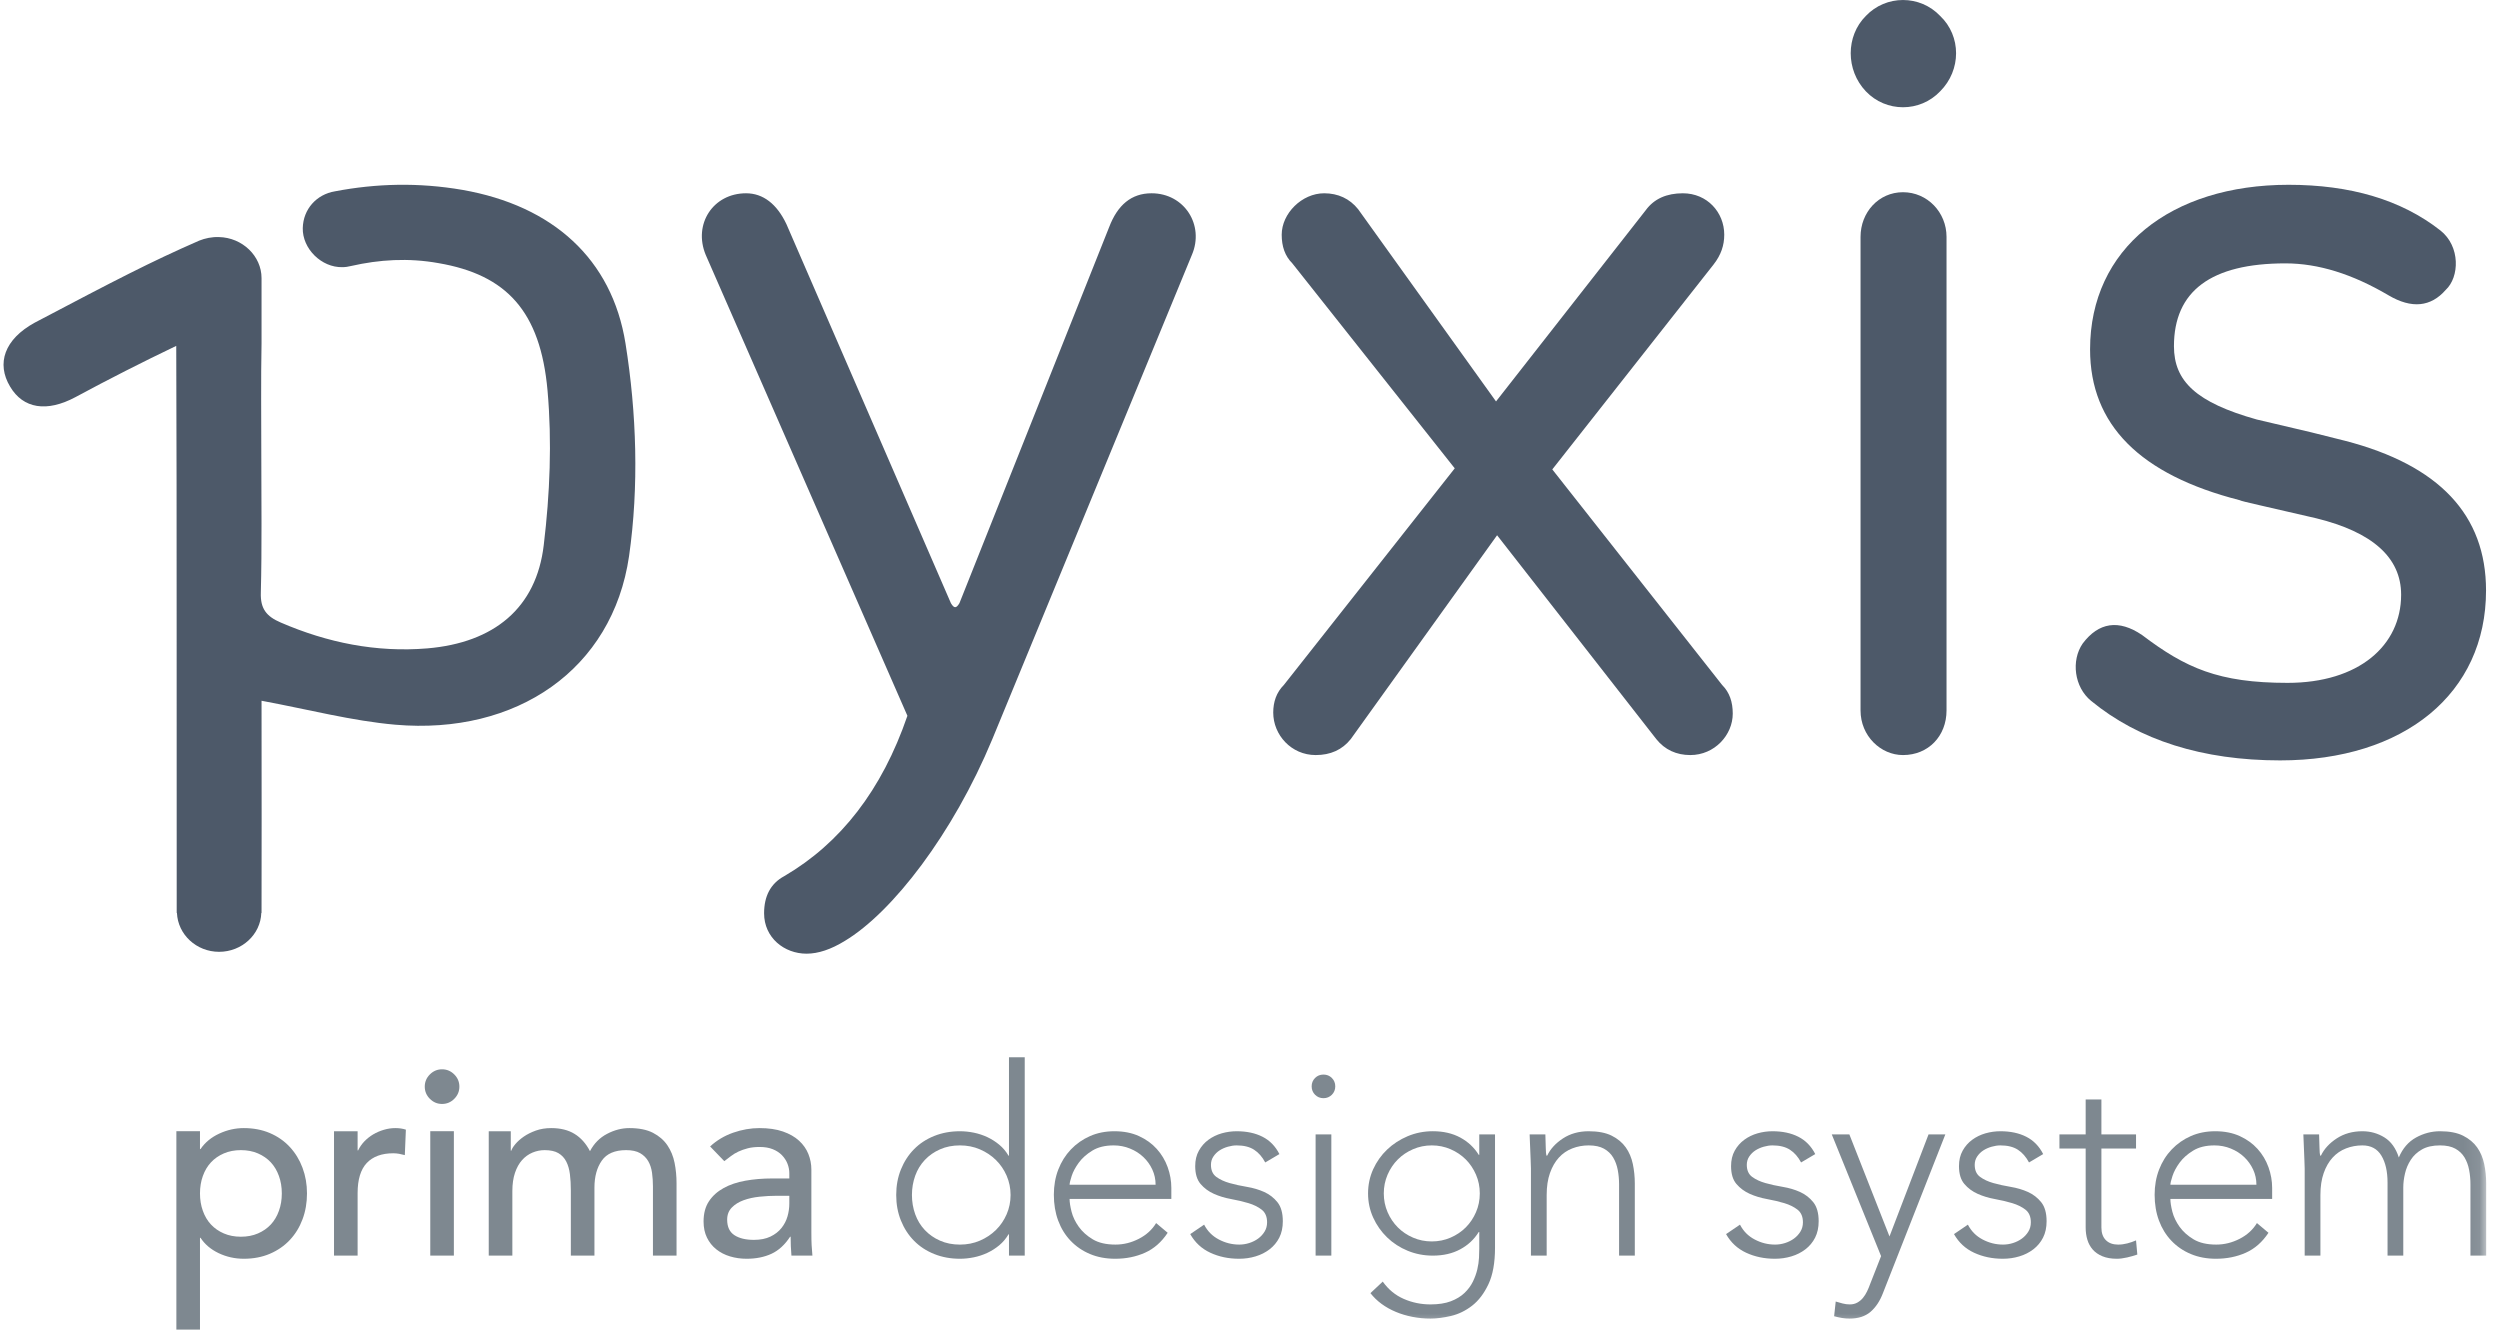 <?xml version="1.0" encoding="UTF-8"?>
<svg width="157px" height="84px" viewBox="0 0 157 84" version="1.1" xmlns="http://www.w3.org/2000/svg" xmlns:xlink="http://www.w3.org/1999/xlink">
    <title>logo-pyxis</title>
    <defs>
        <polygon id="path-1" points="0 83.499 155.91 83.499 155.91 0 0 0"></polygon>
    </defs>
    <g id="Homepage-Pyxis" stroke="none" stroke-width="1" fill="none" fill-rule="evenodd">
        <g id="home-pyxis" transform="translate(-636, -212)">
            <g id="Group-3" transform="translate(545, 120)">
                <g id="Group-2" transform="translate(89, 92)">
                    <g id="Group-31" transform="translate(2.222, 0)">
                        <path d="M44.097,16.006 C43.297,14.072 44.564,12.138 46.63,12.138 C47.696,12.138 48.563,12.805 49.164,14.072 L59.496,37.882 C59.696,38.215 59.829,38.215 60.03,37.882 L69.429,14.272 C69.962,12.871 70.829,12.138 72.096,12.138 C74.162,12.138 75.429,14.139 74.629,16.006 L62.096,46.418 C59.63,52.354 55.83,57.29 52.83,59.091 C51.963,59.623 51.163,59.891 50.43,59.891 C49.03,59.891 47.763,58.891 47.763,57.356 C47.763,56.289 48.163,55.489 49.03,55.021 C52.563,52.955 55.163,49.62 56.763,44.952 L44.097,16.006 Z" id="Fill-1" fill="#4D5969"></path>
                        <path d="M105.928,47.418 C105.061,47.418 104.328,47.086 103.795,46.418 L93.795,33.614 L84.603,46.418 C84.069,47.086 83.336,47.418 82.403,47.418 C80.869,47.418 79.737,46.152 79.737,44.751 C79.737,44.084 79.936,43.484 80.403,43.017 L91.136,29.412 L80.937,16.54 C80.47,16.073 80.269,15.473 80.269,14.739 C80.269,13.405 81.536,12.138 82.936,12.138 C83.803,12.138 84.536,12.472 85.069,13.139 L93.728,25.21 L103.128,13.205 C103.661,12.472 104.461,12.138 105.461,12.138 C106.994,12.138 108.061,13.339 108.061,14.739 C108.061,15.406 107.861,16.006 107.394,16.606 L97.262,29.479 L107.928,43.017 C108.395,43.484 108.595,44.084 108.595,44.817 C108.595,46.152 107.461,47.418 105.928,47.418" id="Fill-3" fill="#4D5969"></path>
                        <path d="M122.02,44.618 C122.02,46.218 120.886,47.418 119.286,47.418 C117.886,47.418 116.62,46.218 116.62,44.618 L116.62,14.873 C116.62,13.339 117.753,12.071 119.286,12.071 C120.82,12.071 122.02,13.339 122.02,14.873 L122.02,44.618 Z M121.62,5.735 C120.353,7.069 118.22,7.069 116.953,5.735 C115.686,4.401 115.686,2.268 116.953,1.001 C118.22,-0.333 120.353,-0.333 121.62,1.001 C122.953,2.268 122.953,4.401 121.62,5.735 L121.62,5.735 Z" id="Fill-5" fill="#4D5969"></path>
                        <path d="M147.035,27.678 C152.968,29.212 155.901,32.346 155.901,37.081 C155.901,43.551 150.768,47.753 142.969,47.753 C138.102,47.753 134.102,46.485 131.102,44.017 C130.036,43.15 129.835,41.482 130.569,40.416 C131.569,39.082 132.835,38.882 134.303,39.882 C137.035,41.95 139.102,42.884 143.435,42.884 C147.901,42.884 150.569,40.549 150.569,37.348 C150.569,35.014 148.768,33.414 145.235,32.547 C142.102,31.813 140.502,31.479 140.435,31.413 C134.169,29.812 131.035,26.677 131.035,21.942 C131.035,15.606 136.102,11.605 143.501,11.605 C147.368,11.605 150.569,12.538 153.035,14.473 C154.301,15.473 154.235,17.407 153.368,18.207 C152.435,19.274 151.235,19.407 149.768,18.54 C147.502,17.207 145.369,16.54 143.302,16.54 C138.635,16.54 136.302,18.274 136.302,21.742 C136.302,23.943 137.702,25.277 141.501,26.344 L144.901,27.144 L147.035,27.678 Z" id="Fill-7" fill="#4D5969"></path>
                        <path d="M39.06,21.572 C38.211,16.257 34.492,12.922 28.821,11.925 C26.054,11.448 23.39,11.523 20.815,12.015 C19.655,12.208 18.821,13.131 18.792,14.322 C18.762,15.617 19.967,16.808 21.277,16.778 C21.47,16.778 21.649,16.749 21.827,16.704 C23.598,16.302 25.414,16.183 27.318,16.525 C31.575,17.255 33.718,19.533 34.164,24.535 C34.447,27.736 34.312,31.026 33.926,34.227 C33.464,38.187 30.801,40.361 26.619,40.718 C23.405,40.985 20.34,40.361 17.408,39.095 C16.5,38.708 16.128,38.217 16.158,37.234 C16.232,34.346 16.188,31.457 16.188,28.569 C16.188,26.232 16.158,23.88 16.203,21.543 L16.203,17.464 C16.203,16.079 14.997,14.917 13.524,14.888 C13.078,14.873 12.661,14.963 12.289,15.111 C9.224,16.451 7.021,17.597 1.961,20.262 C0.057,21.304 -0.464,22.822 0.414,24.282 C1.232,25.666 2.72,25.904 4.521,24.937 C6.589,23.821 8.703,22.748 10.846,21.721 C10.89,32.679 10.861,46.643 10.875,57.228 L10.875,57.243 L10.875,57.258 L10.875,57.333 L10.89,57.333 C10.949,58.687 12.11,59.774 13.538,59.774 C14.967,59.774 16.143,58.687 16.188,57.333 L16.203,57.333 C16.218,54.281 16.203,48.98 16.203,44.007 C19.179,44.559 21.872,45.273 24.61,45.512 C32.2,46.167 38.241,42.058 39.283,34.926 C39.908,30.549 39.759,25.949 39.06,21.572" id="Fill-9" fill="#4D5969"></path>
                        <path d="M14.906,72.228 C14.511,72.228 14.154,72.297 13.836,72.434 C13.517,72.572 13.248,72.758 13.028,72.994 C12.808,73.231 12.638,73.516 12.518,73.851 C12.397,74.186 12.337,74.552 12.337,74.947 C12.337,75.342 12.397,75.708 12.518,76.043 C12.638,76.378 12.808,76.664 13.028,76.9 C13.248,77.136 13.517,77.323 13.836,77.46 C14.154,77.598 14.511,77.666 14.906,77.666 C15.302,77.666 15.659,77.598 15.977,77.46 C16.295,77.323 16.564,77.136 16.784,76.9 C17.004,76.664 17.174,76.378 17.294,76.043 C17.416,75.708 17.476,75.342 17.476,74.947 C17.476,74.552 17.416,74.186 17.294,73.851 C17.174,73.516 17.004,73.231 16.784,72.994 C16.564,72.758 16.295,72.572 15.977,72.434 C15.659,72.297 15.302,72.228 14.906,72.228 L14.906,72.228 Z M10.854,71.041 L12.337,71.041 L12.337,72.162 L12.37,72.162 C12.655,71.745 13.048,71.421 13.548,71.19 C14.047,70.959 14.56,70.844 15.088,70.844 C15.691,70.844 16.237,70.948 16.727,71.157 C17.215,71.366 17.632,71.656 17.978,72.03 C18.324,72.403 18.591,72.841 18.777,73.34 C18.964,73.84 19.057,74.375 19.057,74.947 C19.057,75.529 18.964,76.071 18.777,76.57 C18.591,77.07 18.324,77.504 17.978,77.872 C17.632,78.24 17.215,78.528 16.727,78.737 C16.237,78.946 15.691,79.05 15.088,79.05 C14.528,79.05 14,78.932 13.506,78.697 C13.012,78.459 12.634,78.138 12.37,77.732 L12.337,77.732 L12.337,83.499 L10.854,83.499 L10.854,71.041 Z" id="Fill-11" fill="#7E8890"></path>
                        <path d="M20.754,71.042 L22.236,71.042 L22.236,72.244 L22.269,72.244 C22.368,72.036 22.5,71.846 22.664,71.675 C22.829,71.505 23.013,71.36 23.216,71.239 C23.419,71.119 23.641,71.023 23.883,70.951 C24.125,70.879 24.366,70.844 24.608,70.844 C24.849,70.844 25.069,70.876 25.267,70.942 L25.201,72.541 C25.08,72.508 24.96,72.481 24.839,72.458 C24.717,72.437 24.597,72.426 24.476,72.426 C23.751,72.426 23.197,72.63 22.812,73.035 C22.428,73.442 22.236,74.074 22.236,74.931 L22.236,78.852 L20.754,78.852 L20.754,71.042 Z" id="Fill-13" fill="#7E8890"></path>
                        <mask id="mask-2" fill="white">
                            <use xlink:href="#path-1"></use>
                        </mask>
                        <g id="Clip-16"></g>
                        <path d="M26.799,78.852 L28.281,78.852 L28.281,71.041 L26.799,71.041 L26.799,78.852 Z M26.453,68.24 C26.453,67.944 26.56,67.688 26.774,67.474 C26.988,67.26 27.244,67.152 27.54,67.152 C27.836,67.152 28.092,67.26 28.306,67.474 C28.52,67.688 28.627,67.944 28.627,68.24 C28.627,68.537 28.52,68.792 28.306,69.006 C28.092,69.221 27.836,69.328 27.54,69.328 C27.244,69.328 26.988,69.221 26.774,69.006 C26.56,68.792 26.453,68.537 26.453,68.24 L26.453,68.24 Z" id="Fill-15" fill="#7E8890" mask="url(#mask-2)"></path>
                        <path d="M30.471,71.042 L31.855,71.042 L31.855,72.261 L31.889,72.261 C31.921,72.151 32.006,72.014 32.143,71.849 C32.28,71.684 32.457,71.528 32.671,71.379 C32.885,71.231 33.137,71.105 33.429,71 C33.719,70.896 34.04,70.844 34.391,70.844 C34.974,70.844 35.463,70.964 35.857,71.207 C36.253,71.448 36.577,71.81 36.829,72.293 C37.082,71.81 37.439,71.448 37.9,71.207 C38.362,70.964 38.828,70.844 39.3,70.844 C39.904,70.844 40.398,70.942 40.783,71.14 C41.167,71.338 41.469,71.599 41.689,71.923 C41.908,72.247 42.06,72.615 42.142,73.028 C42.224,73.439 42.265,73.865 42.265,74.304 L42.265,78.852 L40.783,78.852 L40.783,74.502 C40.783,74.206 40.763,73.92 40.725,73.645 C40.686,73.371 40.607,73.128 40.486,72.92 C40.366,72.711 40.195,72.544 39.976,72.417 C39.756,72.292 39.465,72.228 39.103,72.228 C38.389,72.228 37.878,72.447 37.571,72.887 C37.263,73.326 37.109,73.892 37.109,74.585 L37.109,78.852 L35.627,78.852 L35.627,74.765 C35.627,74.392 35.608,74.052 35.569,73.743 C35.531,73.436 35.454,73.17 35.339,72.945 C35.224,72.72 35.059,72.544 34.845,72.417 C34.631,72.292 34.343,72.228 33.98,72.228 C33.717,72.228 33.461,72.281 33.214,72.384 C32.967,72.489 32.75,72.645 32.563,72.854 C32.377,73.063 32.229,73.329 32.119,73.653 C32.009,73.978 31.954,74.359 31.954,74.799 L31.954,78.852 L30.471,78.852 L30.471,71.042 Z" id="Fill-17" fill="#7E8890" mask="url(#mask-2)"></path>
                        <path d="M48.557,75.095 C48.205,75.095 47.846,75.114 47.478,75.153 C47.11,75.191 46.776,75.265 46.473,75.375 C46.171,75.485 45.925,75.639 45.733,75.837 C45.54,76.035 45.444,76.287 45.444,76.594 C45.444,77.045 45.595,77.369 45.897,77.567 C46.199,77.765 46.608,77.864 47.124,77.864 C47.53,77.864 47.876,77.795 48.162,77.658 C48.447,77.521 48.678,77.342 48.853,77.122 C49.029,76.902 49.156,76.658 49.233,76.389 C49.31,76.12 49.347,75.853 49.347,75.589 L49.347,75.095 L48.557,75.095 Z M44.373,71.997 C44.79,71.613 45.273,71.324 45.823,71.132 C46.372,70.941 46.921,70.844 47.47,70.844 C48.041,70.844 48.533,70.915 48.945,71.058 C49.356,71.201 49.694,71.393 49.957,71.635 C50.221,71.877 50.416,72.154 50.542,72.466 C50.668,72.78 50.732,73.107 50.732,73.447 L50.732,77.435 C50.732,77.709 50.736,77.962 50.748,78.193 C50.759,78.424 50.776,78.644 50.797,78.852 L49.48,78.852 C49.447,78.456 49.43,78.061 49.43,77.666 L49.397,77.666 C49.067,78.171 48.678,78.528 48.228,78.737 C47.777,78.946 47.256,79.05 46.663,79.05 C46.301,79.05 45.955,79.001 45.625,78.902 C45.296,78.803 45.007,78.655 44.76,78.456 C44.513,78.259 44.319,78.015 44.176,77.724 C44.033,77.432 43.962,77.094 43.962,76.711 C43.962,76.205 44.074,75.782 44.299,75.442 C44.525,75.101 44.832,74.824 45.222,74.61 C45.611,74.395 46.067,74.241 46.589,74.148 C47.11,74.055 47.667,74.007 48.261,74.007 L49.347,74.007 L49.347,73.678 C49.347,73.48 49.31,73.283 49.233,73.084 C49.156,72.887 49.04,72.709 48.887,72.549 C48.733,72.39 48.541,72.264 48.31,72.171 C48.079,72.077 47.805,72.03 47.487,72.03 C47.201,72.03 46.951,72.057 46.737,72.113 C46.523,72.168 46.328,72.237 46.152,72.319 C45.976,72.4 45.817,72.497 45.675,72.607 C45.532,72.717 45.394,72.821 45.263,72.92 L44.373,71.997 Z" id="Fill-18" fill="#7E8890" mask="url(#mask-2)"></path>
                        <path d="M63.242,75.046 C63.242,74.617 63.159,74.214 62.995,73.834 C62.83,73.455 62.605,73.126 62.319,72.846 C62.034,72.565 61.699,72.344 61.314,72.179 C60.93,72.013 60.513,71.931 60.062,71.931 C59.601,71.931 59.184,72.013 58.811,72.179 C58.437,72.344 58.119,72.565 57.856,72.846 C57.592,73.126 57.391,73.455 57.254,73.834 C57.117,74.214 57.048,74.617 57.048,75.046 C57.048,75.474 57.117,75.878 57.254,76.257 C57.391,76.636 57.592,76.966 57.856,77.246 C58.119,77.526 58.437,77.748 58.811,77.913 C59.184,78.078 59.601,78.161 60.062,78.161 C60.513,78.161 60.93,78.078 61.314,77.913 C61.699,77.748 62.034,77.526 62.319,77.246 C62.605,76.966 62.83,76.636 62.995,76.257 C63.159,75.878 63.242,75.474 63.242,75.046 L63.242,75.046 Z M63.142,77.518 L63.11,77.518 C62.956,77.781 62.764,78.009 62.534,78.202 C62.302,78.394 62.053,78.553 61.784,78.679 C61.514,78.805 61.232,78.899 60.936,78.959 C60.639,79.019 60.348,79.05 60.062,79.05 C59.48,79.05 58.942,78.952 58.448,78.753 C57.954,78.555 57.531,78.278 57.18,77.921 C56.828,77.564 56.554,77.142 56.357,76.652 C56.159,76.164 56.06,75.628 56.06,75.046 C56.06,74.464 56.159,73.928 56.357,73.439 C56.554,72.951 56.828,72.528 57.18,72.17 C57.531,71.813 57.954,71.536 58.448,71.338 C58.942,71.14 59.48,71.042 60.062,71.042 C60.348,71.042 60.639,71.072 60.936,71.132 C61.232,71.193 61.514,71.286 61.784,71.412 C62.053,71.539 62.302,71.698 62.534,71.89 C62.764,72.082 62.956,72.31 63.11,72.574 L63.142,72.574 L63.142,66.395 L64.131,66.395 L64.131,78.853 L63.142,78.853 L63.142,77.518 Z" id="Fill-19" fill="#7E8890" mask="url(#mask-2)"></path>
                        <path d="M72.35,74.403 C72.35,74.063 72.281,73.744 72.144,73.447 C72.007,73.151 71.821,72.89 71.584,72.665 C71.348,72.44 71.068,72.261 70.744,72.13 C70.421,71.997 70.078,71.931 69.715,71.931 C69.177,71.931 68.729,72.041 68.372,72.261 C68.015,72.481 67.732,72.733 67.524,73.019 C67.315,73.305 67.167,73.582 67.079,73.851 C66.992,74.12 66.948,74.304 66.948,74.403 L72.35,74.403 Z M73.108,77.419 C72.723,78.001 72.249,78.419 71.683,78.671 C71.118,78.924 70.495,79.05 69.814,79.05 C69.232,79.05 68.704,78.952 68.232,78.753 C67.76,78.556 67.354,78.278 67.013,77.921 C66.673,77.565 66.412,77.141 66.231,76.652 C66.05,76.164 65.96,75.623 65.96,75.029 C65.96,74.458 66.052,73.931 66.239,73.447 C66.426,72.965 66.689,72.544 67.029,72.187 C67.37,71.829 67.771,71.549 68.232,71.346 C68.693,71.143 69.204,71.042 69.764,71.042 C70.346,71.042 70.86,71.143 71.304,71.346 C71.749,71.549 72.122,71.819 72.424,72.154 C72.726,72.489 72.954,72.871 73.108,73.299 C73.261,73.727 73.338,74.162 73.338,74.601 L73.338,75.292 L66.948,75.292 C66.948,75.501 66.989,75.768 67.071,76.092 C67.153,76.417 67.304,76.732 67.524,77.04 C67.743,77.347 68.037,77.611 68.405,77.831 C68.773,78.051 69.248,78.16 69.83,78.16 C70.335,78.16 70.823,78.04 71.296,77.798 C71.768,77.556 72.13,77.227 72.383,76.809 L73.108,77.419 Z" id="Fill-20" fill="#7E8890" mask="url(#mask-2)"></path>
                        <path d="M75.397,76.908 C75.606,77.315 75.914,77.625 76.32,77.839 C76.726,78.054 77.154,78.16 77.605,78.16 C77.813,78.16 78.022,78.128 78.231,78.062 C78.439,77.996 78.626,77.902 78.791,77.782 C78.955,77.661 79.09,77.515 79.194,77.344 C79.299,77.174 79.351,76.98 79.351,76.76 C79.351,76.408 79.238,76.145 79.013,75.968 C78.788,75.793 78.511,75.656 78.181,75.557 C77.851,75.458 77.489,75.373 77.094,75.301 C76.699,75.229 76.337,75.12 76.007,74.971 C75.677,74.823 75.4,74.617 75.175,74.354 C74.95,74.09 74.837,73.717 74.837,73.233 C74.837,72.859 74.914,72.536 75.069,72.261 C75.222,71.986 75.423,71.758 75.669,71.577 C75.917,71.396 76.194,71.262 76.501,71.173 C76.809,71.086 77.122,71.042 77.44,71.042 C78.066,71.042 78.607,71.156 79.063,71.388 C79.518,71.618 79.872,71.981 80.125,72.476 L79.235,73.002 C79.049,72.651 78.815,72.384 78.535,72.203 C78.255,72.022 77.89,71.931 77.44,71.931 C77.264,71.931 77.08,71.959 76.889,72.014 C76.696,72.069 76.523,72.145 76.369,72.244 C76.215,72.344 76.086,72.47 75.983,72.624 C75.877,72.778 75.826,72.953 75.826,73.151 C75.826,73.492 75.938,73.743 76.163,73.909 C76.389,74.074 76.666,74.203 76.995,74.296 C77.325,74.39 77.687,74.469 78.083,74.535 C78.478,74.601 78.84,74.708 79.169,74.856 C79.499,75.005 79.777,75.219 80.001,75.499 C80.226,75.779 80.339,76.178 80.339,76.694 C80.339,77.089 80.265,77.433 80.117,77.724 C79.969,78.015 79.765,78.259 79.507,78.457 C79.249,78.655 78.955,78.804 78.626,78.901 C78.297,79.001 77.951,79.05 77.589,79.05 C76.929,79.05 76.328,78.924 75.785,78.671 C75.241,78.419 74.821,78.028 74.525,77.501 L75.397,76.908 Z" id="Fill-21" fill="#7E8890" mask="url(#mask-2)"></path>
                        <path d="M82.398,78.852 L83.386,78.852 L83.386,71.239 L82.398,71.239 L82.398,78.852 Z M82.15,68.224 C82.15,68.015 82.222,67.839 82.364,67.697 C82.508,67.553 82.683,67.483 82.892,67.483 C83.1,67.483 83.276,67.553 83.419,67.697 C83.561,67.839 83.633,68.015 83.633,68.224 C83.633,68.433 83.561,68.608 83.419,68.751 C83.276,68.894 83.1,68.966 82.892,68.966 C82.683,68.966 82.508,68.894 82.364,68.751 C82.222,68.608 82.15,68.433 82.15,68.224 L82.15,68.224 Z" id="Fill-22" fill="#7E8890" mask="url(#mask-2)"></path>
                        <path d="M92.709,74.947 C92.709,74.53 92.63,74.137 92.47,73.768 C92.311,73.401 92.097,73.082 91.828,72.813 C91.559,72.544 91.241,72.33 90.873,72.171 C90.504,72.011 90.112,71.931 89.695,71.931 C89.277,71.931 88.885,72.011 88.517,72.171 C88.149,72.33 87.83,72.544 87.562,72.813 C87.293,73.082 87.078,73.401 86.919,73.768 C86.76,74.137 86.68,74.53 86.68,74.947 C86.68,75.365 86.76,75.757 86.919,76.126 C87.078,76.493 87.293,76.812 87.562,77.081 C87.83,77.35 88.149,77.564 88.517,77.723 C88.885,77.883 89.277,77.962 89.695,77.962 C90.112,77.962 90.504,77.883 90.873,77.723 C91.241,77.564 91.559,77.35 91.828,77.081 C92.097,76.812 92.311,76.493 92.47,76.126 C92.63,75.757 92.709,75.365 92.709,74.947 L92.709,74.947 Z M93.665,78.359 C93.665,79.303 93.527,80.066 93.252,80.648 C92.978,81.23 92.635,81.681 92.223,82 C91.811,82.318 91.369,82.532 90.897,82.643 C90.425,82.752 89.996,82.807 89.612,82.807 C89.228,82.807 88.852,82.772 88.484,82.7 C88.116,82.629 87.767,82.525 87.439,82.387 C87.108,82.249 86.809,82.082 86.541,81.885 C86.271,81.687 86.038,81.461 85.841,81.209 L86.614,80.484 C86.966,80.978 87.405,81.341 87.933,81.571 C88.459,81.802 89.019,81.917 89.612,81.917 C90.117,81.917 90.543,81.851 90.889,81.72 C91.235,81.588 91.521,81.415 91.745,81.201 C91.97,80.986 92.146,80.75 92.273,80.492 C92.399,80.234 92.492,79.976 92.553,79.717 C92.613,79.46 92.648,79.215 92.66,78.984 C92.67,78.754 92.676,78.567 92.676,78.424 L92.676,77.37 L92.643,77.37 C92.357,77.831 91.97,78.193 91.482,78.456 C90.993,78.721 90.419,78.853 89.761,78.853 C89.201,78.853 88.673,78.751 88.179,78.547 C87.685,78.344 87.254,78.064 86.887,77.707 C86.519,77.35 86.227,76.936 86.013,76.463 C85.799,75.991 85.692,75.485 85.692,74.947 C85.692,74.409 85.799,73.903 86.013,73.43 C86.227,72.958 86.519,72.547 86.887,72.195 C87.254,71.844 87.685,71.564 88.179,71.354 C88.673,71.146 89.201,71.041 89.761,71.041 C90.419,71.041 90.993,71.173 91.482,71.437 C91.97,71.701 92.357,72.063 92.643,72.524 L92.676,72.524 L92.676,71.239 L93.665,71.239 L93.665,78.359 Z" id="Fill-23" fill="#7E8890" mask="url(#mask-2)"></path>
                        <path d="M95.921,73.381 C95.921,73.239 95.915,73.066 95.904,72.863 C95.893,72.659 95.885,72.453 95.879,72.244 C95.874,72.036 95.866,71.841 95.855,71.66 C95.844,71.478 95.839,71.338 95.839,71.239 L96.827,71.239 C96.837,71.525 96.846,71.799 96.851,72.064 C96.857,72.327 96.87,72.497 96.893,72.573 L96.942,72.573 C97.14,72.157 97.469,71.797 97.93,71.494 C98.391,71.193 98.93,71.042 99.544,71.042 C100.137,71.042 100.621,71.135 100.994,71.322 C101.367,71.509 101.661,71.753 101.875,72.055 C102.089,72.357 102.237,72.706 102.32,73.101 C102.402,73.497 102.444,73.903 102.444,74.321 L102.444,78.853 L101.456,78.853 L101.456,74.37 C101.456,74.063 101.428,73.764 101.373,73.472 C101.318,73.181 101.221,72.92 101.084,72.689 C100.947,72.459 100.755,72.275 100.507,72.137 C100.261,72 99.94,71.931 99.544,71.931 C99.181,71.931 98.839,71.995 98.515,72.121 C98.19,72.247 97.911,72.439 97.675,72.697 C97.439,72.956 97.252,73.28 97.115,73.67 C96.978,74.06 96.909,74.518 96.909,75.046 L96.909,78.853 L95.921,78.853 L95.921,73.381 Z" id="Fill-24" fill="#7E8890" mask="url(#mask-2)"></path>
                        <path d="M109.049,76.908 C109.257,77.315 109.564,77.625 109.971,77.839 C110.377,78.054 110.805,78.16 111.255,78.16 C111.464,78.16 111.673,78.128 111.881,78.062 C112.089,77.996 112.277,77.902 112.441,77.782 C112.606,77.661 112.74,77.515 112.845,77.344 C112.949,77.174 113.002,76.98 113.002,76.76 C113.002,76.408 112.889,76.145 112.664,75.968 C112.439,75.793 112.161,75.656 111.832,75.557 C111.503,75.458 111.14,75.373 110.745,75.301 C110.35,75.229 109.988,75.12 109.657,74.971 C109.329,74.823 109.051,74.617 108.826,74.354 C108.601,74.09 108.489,73.717 108.489,73.233 C108.489,72.859 108.566,72.536 108.719,72.261 C108.873,71.986 109.073,71.758 109.32,71.577 C109.567,71.396 109.844,71.262 110.152,71.173 C110.459,71.086 110.772,71.042 111.091,71.042 C111.717,71.042 112.257,71.156 112.713,71.388 C113.169,71.618 113.523,71.981 113.776,72.476 L112.886,73.002 C112.7,72.651 112.466,72.384 112.186,72.203 C111.906,72.022 111.54,71.931 111.091,71.931 C110.915,71.931 110.731,71.959 110.539,72.014 C110.347,72.069 110.175,72.145 110.02,72.244 C109.866,72.344 109.737,72.47 109.633,72.624 C109.529,72.778 109.477,72.953 109.477,73.151 C109.477,73.492 109.589,73.743 109.814,73.909 C110.04,74.074 110.317,74.203 110.646,74.296 C110.976,74.39 111.338,74.469 111.733,74.535 C112.129,74.601 112.491,74.708 112.82,74.856 C113.15,75.005 113.427,75.219 113.652,75.499 C113.877,75.779 113.99,76.178 113.99,76.694 C113.99,77.089 113.915,77.433 113.767,77.724 C113.619,78.015 113.416,78.259 113.158,78.457 C112.9,78.655 112.606,78.804 112.277,78.901 C111.947,79.001 111.601,79.05 111.239,79.05 C110.58,79.05 109.979,78.924 109.435,78.671 C108.892,78.419 108.472,78.028 108.175,77.501 L109.049,76.908 Z" id="Fill-25" fill="#7E8890" mask="url(#mask-2)"></path>
                        <path d="M118.026,81.209 C117.838,81.703 117.581,82.093 117.251,82.379 C116.922,82.664 116.483,82.807 115.934,82.807 C115.769,82.807 115.604,82.794 115.439,82.767 C115.275,82.738 115.115,82.703 114.961,82.659 L115.061,81.736 C115.203,81.78 115.349,81.821 115.497,81.859 C115.645,81.899 115.796,81.917 115.949,81.917 C116.126,81.917 116.282,81.879 116.419,81.802 C116.557,81.725 116.675,81.626 116.774,81.505 C116.872,81.384 116.958,81.25 117.029,81.101 C117.1,80.953 117.164,80.802 117.218,80.649 L117.91,78.885 L114.813,71.239 L115.917,71.239 L118.438,77.649 L120.891,71.239 L121.946,71.239 L118.026,81.209 Z" id="Fill-26" fill="#7E8890" mask="url(#mask-2)"></path>
                        <path d="M123.362,76.908 C123.57,77.315 123.878,77.625 124.284,77.839 C124.69,78.054 125.118,78.16 125.569,78.16 C125.778,78.16 125.987,78.128 126.195,78.062 C126.404,77.996 126.59,77.902 126.755,77.782 C126.92,77.661 127.054,77.515 127.158,77.344 C127.264,77.174 127.315,76.98 127.315,76.76 C127.315,76.408 127.203,76.145 126.978,75.968 C126.753,75.793 126.475,75.656 126.146,75.557 C125.816,75.458 125.454,75.373 125.058,75.301 C124.664,75.229 124.301,75.12 123.971,74.971 C123.642,74.823 123.364,74.617 123.14,74.354 C122.915,74.09 122.802,73.717 122.802,73.233 C122.802,72.859 122.879,72.536 123.033,72.261 C123.187,71.986 123.387,71.758 123.634,71.577 C123.881,71.396 124.158,71.262 124.466,71.173 C124.773,71.086 125.086,71.042 125.404,71.042 C126.031,71.042 126.571,71.156 127.027,71.388 C127.482,71.618 127.837,71.981 128.09,72.476 L127.2,73.002 C127.013,72.651 126.78,72.384 126.5,72.203 C126.22,72.022 125.855,71.931 125.404,71.931 C125.229,71.931 125.044,71.959 124.853,72.014 C124.661,72.069 124.488,72.145 124.334,72.244 C124.18,72.344 124.051,72.47 123.947,72.624 C123.842,72.778 123.79,72.953 123.79,73.151 C123.79,73.492 123.902,73.743 124.128,73.909 C124.353,74.074 124.63,74.203 124.959,74.296 C125.29,74.39 125.652,74.469 126.047,74.535 C126.442,74.601 126.804,74.708 127.134,74.856 C127.464,75.005 127.741,75.219 127.966,75.499 C128.191,75.779 128.304,76.178 128.304,76.694 C128.304,77.089 128.229,77.433 128.081,77.724 C127.933,78.015 127.73,78.259 127.472,78.457 C127.213,78.655 126.92,78.804 126.59,78.901 C126.261,79.001 125.915,79.05 125.553,79.05 C124.894,79.05 124.293,78.924 123.749,78.671 C123.205,78.419 122.786,78.028 122.489,77.501 L123.362,76.908 Z" id="Fill-27" fill="#7E8890" mask="url(#mask-2)"></path>
                        <path d="M133.921,72.129 L131.746,72.129 L131.746,77.089 C131.746,77.429 131.839,77.694 132.026,77.881 C132.212,78.068 132.471,78.161 132.8,78.161 C132.987,78.161 133.176,78.135 133.369,78.086 C133.561,78.037 133.744,77.974 133.921,77.896 L134.002,78.786 C133.815,78.852 133.601,78.912 133.36,78.968 C133.118,79.023 132.904,79.05 132.718,79.05 C132.366,79.05 132.064,78.998 131.812,78.894 C131.559,78.789 131.356,78.649 131.203,78.474 C131.049,78.298 130.936,78.092 130.865,77.856 C130.793,77.619 130.758,77.363 130.758,77.089 L130.758,72.129 L129.111,72.129 L129.111,71.239 L130.758,71.239 L130.758,69.048 L131.746,69.048 L131.746,71.239 L133.921,71.239 L133.921,72.129 Z" id="Fill-28" fill="#7E8890" mask="url(#mask-2)"></path>
                        <path d="M141.481,74.403 C141.481,74.063 141.412,73.744 141.275,73.447 C141.137,73.151 140.95,72.89 140.715,72.665 C140.478,72.44 140.198,72.261 139.875,72.13 C139.551,71.997 139.208,71.931 138.845,71.931 C138.307,71.931 137.859,72.041 137.503,72.261 C137.145,72.481 136.863,72.733 136.654,73.019 C136.446,73.305 136.298,73.582 136.21,73.851 C136.122,74.12 136.078,74.304 136.078,74.403 L141.481,74.403 Z M142.238,77.419 C141.854,78.001 141.378,78.419 140.814,78.671 C140.248,78.924 139.624,79.05 138.944,79.05 C138.362,79.05 137.835,78.952 137.362,78.753 C136.89,78.556 136.484,78.278 136.144,77.921 C135.804,77.565 135.542,77.141 135.361,76.652 C135.18,76.164 135.089,75.623 135.089,75.029 C135.089,74.458 135.183,73.931 135.369,73.447 C135.556,72.965 135.819,72.544 136.16,72.187 C136.501,71.829 136.901,71.549 137.362,71.346 C137.824,71.143 138.335,71.042 138.895,71.042 C139.476,71.042 139.989,71.143 140.435,71.346 C140.879,71.549 141.252,71.819 141.555,72.154 C141.857,72.489 142.084,72.871 142.238,73.299 C142.392,73.727 142.469,74.162 142.469,74.601 L142.469,75.292 L136.078,75.292 C136.078,75.501 136.119,75.768 136.201,76.092 C136.284,76.417 136.435,76.732 136.654,77.04 C136.874,77.347 137.168,77.611 137.535,77.831 C137.904,78.051 138.378,78.16 138.961,78.16 C139.465,78.16 139.954,78.04 140.427,77.798 C140.898,77.556 141.261,77.227 141.513,76.809 L142.238,77.419 Z" id="Fill-29" fill="#7E8890" mask="url(#mask-2)"></path>
                        <path d="M144.512,73.381 C144.512,73.239 144.506,73.066 144.495,72.863 C144.484,72.659 144.475,72.453 144.47,72.244 C144.465,72.036 144.457,71.841 144.446,71.66 C144.435,71.478 144.429,71.338 144.429,71.239 L145.417,71.239 C145.428,71.525 145.436,71.799 145.442,72.064 C145.448,72.327 145.461,72.497 145.483,72.573 L145.533,72.573 C145.731,72.157 146.06,71.797 146.521,71.494 C146.982,71.193 147.52,71.042 148.135,71.042 C148.64,71.042 149.101,71.171 149.519,71.429 C149.936,71.687 150.237,72.107 150.424,72.689 C150.666,72.118 151.026,71.701 151.503,71.437 C151.981,71.174 152.484,71.042 153.011,71.042 C153.603,71.042 154.087,71.135 154.46,71.322 C154.834,71.509 155.127,71.753 155.341,72.055 C155.555,72.357 155.703,72.706 155.786,73.101 C155.869,73.497 155.91,73.903 155.91,74.321 L155.91,78.853 L154.922,78.853 L154.922,74.37 C154.922,74.063 154.895,73.764 154.839,73.472 C154.784,73.181 154.688,72.92 154.551,72.689 C154.413,72.459 154.221,72.275 153.974,72.137 C153.727,72 153.406,71.931 153.011,71.931 C152.55,71.931 152.171,72.016 151.874,72.187 C151.577,72.357 151.344,72.573 151.175,72.838 C151.004,73.101 150.883,73.387 150.812,73.695 C150.74,74.002 150.704,74.293 150.704,74.568 L150.704,78.853 L149.716,78.853 L149.716,74.271 C149.716,73.568 149.588,73.002 149.329,72.573 C149.071,72.145 148.673,71.931 148.135,71.931 C147.772,71.931 147.429,71.995 147.106,72.121 C146.781,72.247 146.502,72.439 146.266,72.697 C146.029,72.956 145.843,73.28 145.706,73.67 C145.569,74.06 145.5,74.518 145.5,75.046 L145.5,78.853 L144.512,78.853 L144.512,73.381 Z" id="Fill-30" fill="#7E8890" mask="url(#mask-2)"></path>
                    </g>
                </g>
            </g>
        </g>
    </g>
</svg>
